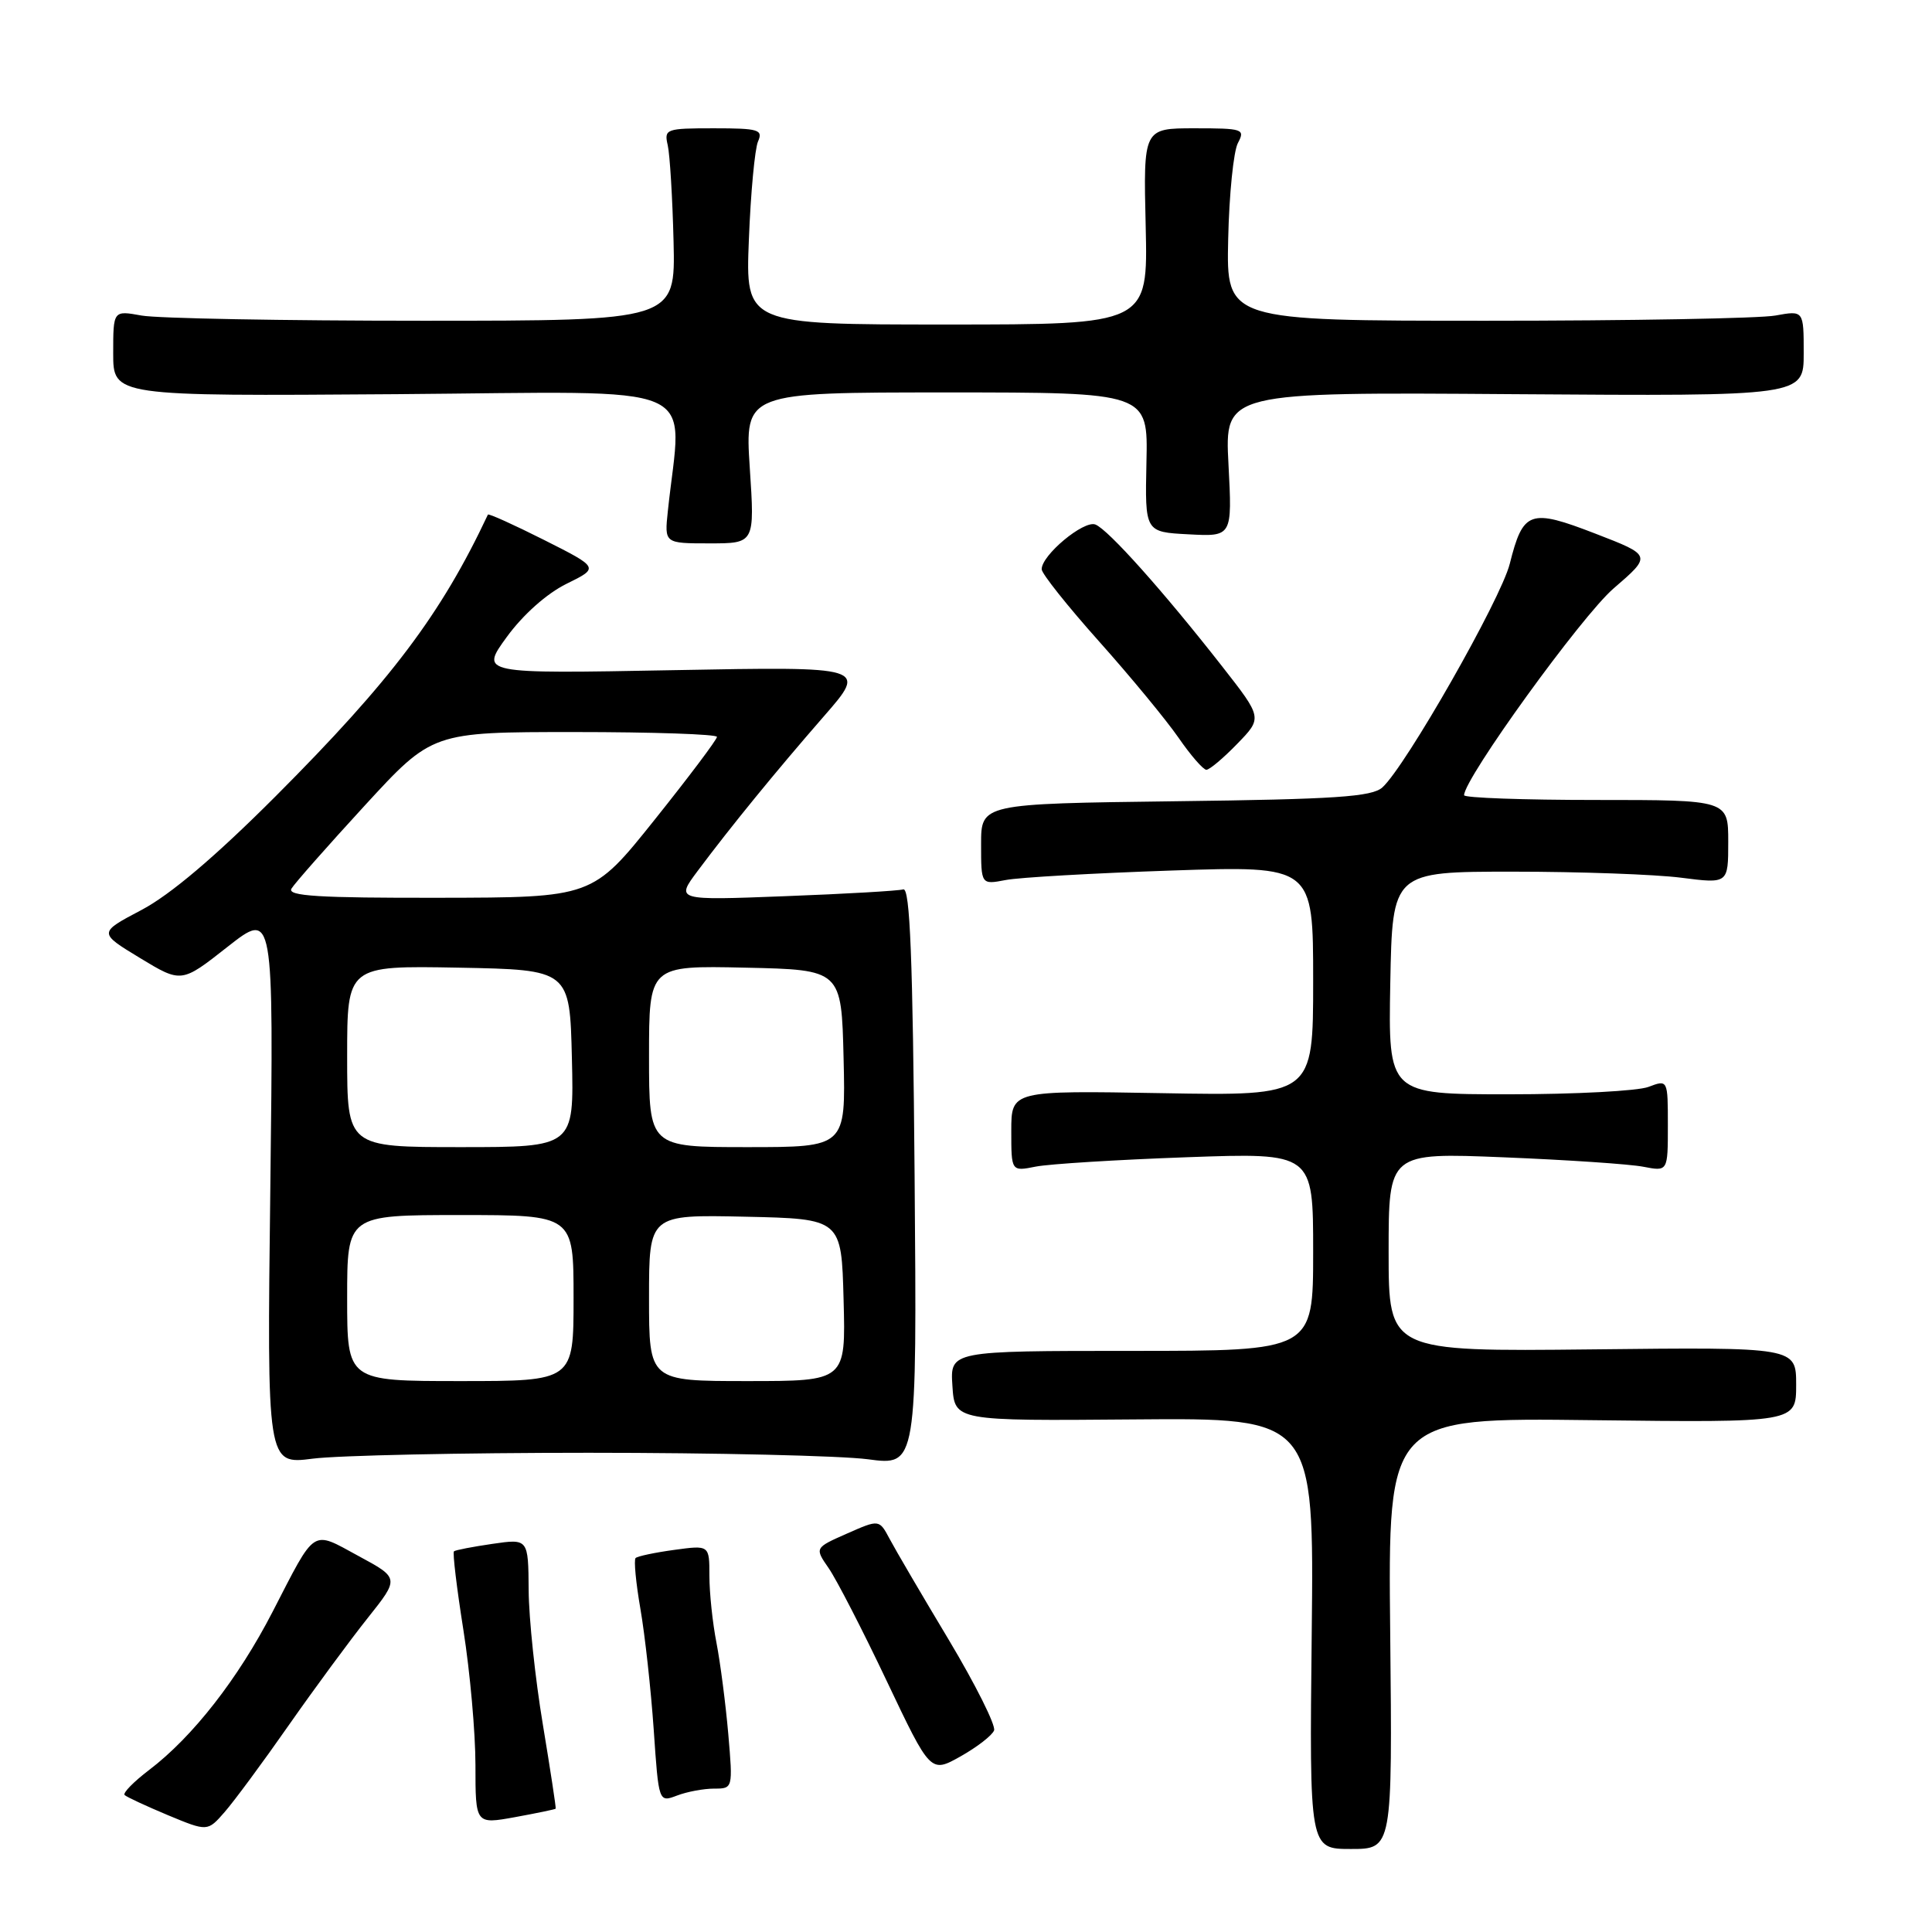 <?xml version="1.0" encoding="UTF-8" standalone="no"?>
<!DOCTYPE svg PUBLIC "-//W3C//DTD SVG 1.1//EN" "http://www.w3.org/Graphics/SVG/1.1/DTD/svg11.dtd" >
<svg xmlns="http://www.w3.org/2000/svg" xmlns:xlink="http://www.w3.org/1999/xlink" version="1.1" viewBox="0 0 256 256">
 <g >
 <path fill="currentColor"
d=" M 184.21 216.43 C 183.91 187.85 183.91 187.85 210.96 188.18 C 238.00 188.50 238.00 188.50 238.00 183.50 C 238.00 178.50 238.00 178.50 211.00 178.80 C 184.00 179.09 184.00 179.09 184.00 165.91 C 184.00 152.73 184.00 152.73 199.25 153.35 C 207.64 153.69 215.96 154.25 217.75 154.60 C 221.00 155.23 221.00 155.23 221.00 149.14 C 221.00 143.05 221.00 143.05 218.43 144.02 C 217.02 144.56 208.69 145.00 199.91 145.00 C 183.95 145.00 183.95 145.00 184.22 130.25 C 184.50 115.50 184.50 115.50 200.50 115.50 C 209.30 115.50 219.31 115.86 222.75 116.30 C 229.00 117.10 229.00 117.10 229.00 111.55 C 229.00 106.00 229.00 106.00 211.50 106.00 C 201.88 106.00 194.00 105.72 194.00 105.37 C 194.00 103.16 209.58 81.61 213.81 77.97 C 218.88 73.60 218.88 73.60 211.40 70.71 C 202.71 67.35 201.82 67.67 200.05 74.71 C 198.87 79.41 186.25 101.56 183.17 104.34 C 181.79 105.58 176.97 105.91 155.75 106.17 C 130.00 106.50 130.00 106.50 130.00 111.86 C 130.00 117.23 130.00 117.23 133.25 116.61 C 135.04 116.26 144.94 115.70 155.25 115.35 C 174.00 114.72 174.00 114.72 174.00 129.96 C 174.00 145.21 174.00 145.21 154.00 144.85 C 134.00 144.50 134.00 144.50 134.00 149.86 C 134.00 155.23 134.00 155.23 137.25 154.58 C 139.04 154.23 148.04 153.67 157.25 153.34 C 174.00 152.74 174.00 152.74 174.00 165.87 C 174.00 179.00 174.00 179.00 149.95 179.00 C 125.89 179.00 125.89 179.00 126.20 183.64 C 126.50 188.28 126.50 188.28 150.31 188.08 C 174.12 187.88 174.12 187.88 173.81 216.44 C 173.50 245.00 173.50 245.00 179.00 245.00 C 184.50 245.00 184.50 245.00 184.21 216.43 Z  M 38.27 228.59 C 41.70 223.69 46.40 217.31 48.72 214.40 C 52.93 209.11 52.93 209.11 47.49 206.17 C 41.22 202.77 41.92 202.32 36.12 213.57 C 31.55 222.44 25.54 230.14 19.76 234.53 C 17.71 236.09 16.25 237.58 16.51 237.85 C 16.78 238.11 19.36 239.31 22.25 240.52 C 27.50 242.70 27.50 242.70 29.77 240.10 C 31.02 238.67 34.85 233.49 38.27 228.59 Z  M 73.63 239.66 C 73.70 239.57 72.93 234.55 71.93 228.50 C 70.92 222.45 70.07 214.43 70.05 210.69 C 70.00 203.88 70.00 203.88 65.25 204.57 C 62.64 204.95 60.34 205.39 60.15 205.56 C 59.96 205.73 60.52 210.42 61.40 215.97 C 62.28 221.53 63.00 229.60 63.00 233.90 C 63.00 241.73 63.00 241.73 68.25 240.78 C 71.14 240.25 73.56 239.75 73.63 239.66 Z  M 94.63 237.00 C 97.11 237.00 97.12 236.98 96.50 229.75 C 96.15 225.76 95.45 220.34 94.94 217.70 C 94.42 215.06 94.00 211.06 94.00 208.81 C 94.00 204.73 94.00 204.73 89.33 205.37 C 86.76 205.72 84.46 206.21 84.22 206.45 C 83.97 206.69 84.26 209.73 84.86 213.20 C 85.46 216.66 86.25 223.85 86.62 229.17 C 87.28 238.84 87.28 238.84 89.71 237.92 C 91.04 237.41 93.25 237.00 94.63 237.00 Z  M 131.72 229.29 C 131.97 228.63 129.27 223.23 125.72 217.29 C 122.16 211.36 118.63 205.33 117.88 203.91 C 116.50 201.32 116.50 201.32 112.22 203.21 C 107.94 205.10 107.94 205.10 109.81 207.80 C 110.84 209.29 114.30 216.00 117.49 222.73 C 123.30 234.96 123.30 234.96 127.28 232.73 C 129.46 231.50 131.46 229.96 131.72 229.29 Z  M 78.00 192.50 C 94.78 192.50 111.42 192.89 115.00 193.36 C 121.50 194.23 121.50 194.23 121.19 155.86 C 120.95 126.89 120.58 117.59 119.69 117.85 C 119.03 118.04 111.98 118.45 104.01 118.75 C 89.53 119.31 89.53 119.31 92.44 115.41 C 96.87 109.48 102.80 102.22 109.17 94.91 C 114.92 88.32 114.92 88.32 89.26 88.80 C 63.60 89.28 63.60 89.28 67.16 84.39 C 69.31 81.44 72.45 78.65 75.06 77.36 C 79.40 75.23 79.40 75.23 72.10 71.55 C 68.08 69.53 64.73 68.01 64.65 68.19 C 58.44 81.40 51.82 90.18 36.51 105.52 C 28.54 113.50 22.57 118.56 18.76 120.57 C 13.03 123.59 13.03 123.59 18.53 126.93 C 24.04 130.27 24.04 130.27 30.15 125.46 C 36.26 120.66 36.26 120.66 35.82 157.36 C 35.37 194.06 35.37 194.06 41.44 193.28 C 44.77 192.85 61.23 192.50 78.00 192.50 Z  M 163.94 98.56 C 167.28 95.12 167.28 95.12 161.95 88.31 C 154.18 78.38 146.83 70.15 145.14 69.50 C 143.60 68.91 137.98 73.59 138.03 75.44 C 138.04 76.02 141.47 80.33 145.64 85.00 C 149.81 89.67 154.54 95.41 156.16 97.75 C 157.77 100.09 159.44 102.00 159.85 102.00 C 160.27 102.00 162.11 100.45 163.94 98.56 Z  M 99.35 62.00 C 98.70 52.00 98.70 52.00 125.41 52.00 C 152.12 52.00 152.12 52.00 151.91 61.25 C 151.71 70.50 151.71 70.50 157.49 70.80 C 163.28 71.11 163.28 71.11 162.78 61.53 C 162.28 51.95 162.28 51.95 200.64 52.23 C 239.00 52.50 239.00 52.50 239.00 46.81 C 239.00 41.13 239.00 41.13 235.25 41.81 C 233.19 42.19 215.97 42.50 197.00 42.50 C 162.50 42.50 162.50 42.50 162.74 31.70 C 162.87 25.76 163.45 20.03 164.03 18.95 C 165.01 17.10 164.71 17.00 158.29 17.00 C 151.50 17.00 151.50 17.00 151.81 30.00 C 152.11 43.00 152.11 43.00 125.45 43.00 C 98.78 43.00 98.78 43.00 99.23 31.75 C 99.47 25.56 100.02 19.71 100.44 18.75 C 101.13 17.18 100.53 17.00 94.59 17.00 C 88.23 17.00 87.98 17.09 88.48 19.25 C 88.76 20.49 89.11 26.22 89.25 32.00 C 89.50 42.50 89.50 42.50 56.00 42.50 C 37.57 42.50 20.81 42.19 18.75 41.81 C 15.00 41.13 15.00 41.13 15.00 46.81 C 15.00 52.50 15.00 52.50 52.51 52.23 C 94.19 51.92 90.33 50.26 88.49 67.75 C 88.04 72.00 88.04 72.00 94.02 72.00 C 100.01 72.00 100.01 72.00 99.35 62.00 Z  M 46.00 172.00 C 46.00 161.00 46.00 161.00 61.00 161.00 C 76.00 161.00 76.00 161.00 76.00 172.00 C 76.00 183.00 76.00 183.00 61.00 183.00 C 46.00 183.00 46.00 183.00 46.00 172.00 Z  M 86.00 171.97 C 86.00 160.94 86.00 160.94 98.75 161.22 C 111.50 161.50 111.50 161.50 111.78 172.25 C 112.07 183.00 112.07 183.00 99.03 183.00 C 86.00 183.00 86.00 183.00 86.00 171.97 Z  M 46.00 139.97 C 46.00 127.95 46.00 127.95 60.75 128.22 C 75.50 128.50 75.50 128.50 75.78 140.25 C 76.06 152.00 76.06 152.00 61.03 152.00 C 46.00 152.00 46.00 152.00 46.00 139.97 Z  M 86.00 139.97 C 86.00 127.94 86.00 127.94 98.75 128.22 C 111.50 128.50 111.50 128.50 111.78 140.25 C 112.06 152.00 112.06 152.00 99.03 152.00 C 86.00 152.00 86.00 152.00 86.00 139.97 Z  M 38.62 117.75 C 39.03 117.06 43.40 112.11 48.32 106.75 C 57.28 97.00 57.28 97.00 76.14 97.00 C 86.51 97.00 95.00 97.29 95.00 97.64 C 95.00 98.00 91.29 102.93 86.75 108.61 C 78.50 118.93 78.50 118.93 58.19 118.96 C 42.21 118.99 38.04 118.73 38.62 117.75 Z "/>
</g>
</svg>